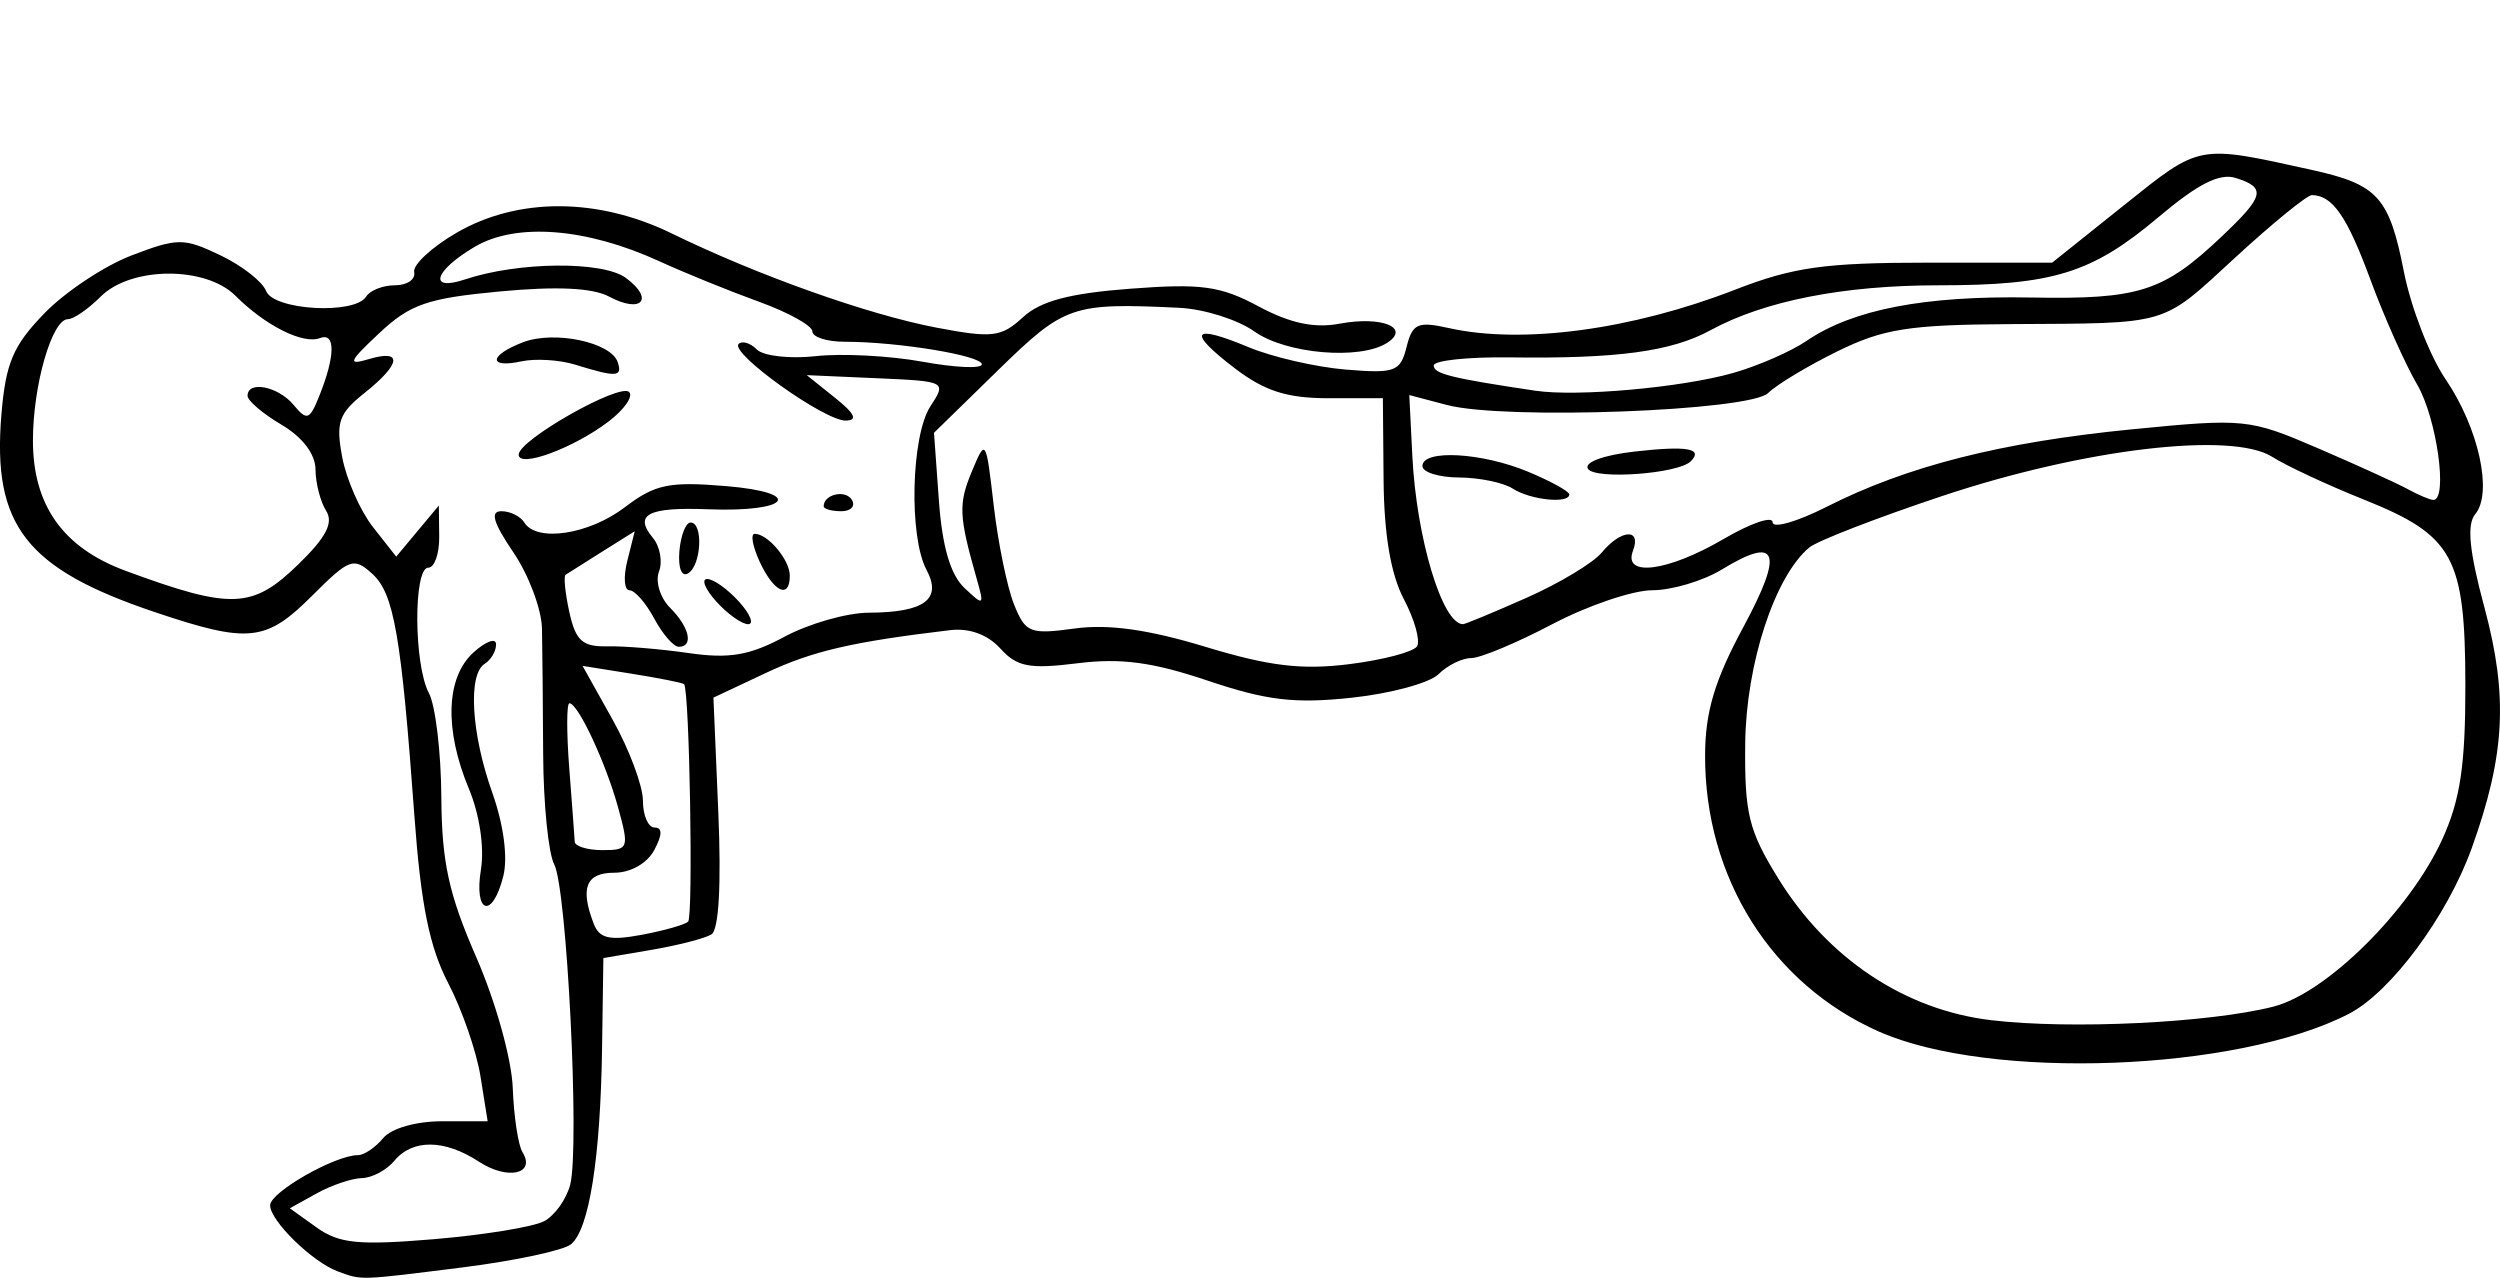 <svg xmlns="http://www.w3.org/2000/svg" xmlns:svg="http://www.w3.org/2000/svg" xmlns:xlink="http://www.w3.org/1999/xlink" id="svg2" width="221.301" height="113.106" version="1.1"><defs id="defs4"><radialGradient id="radialGradient5255" cx="398.111" cy="287.501" r="209.566" fx="398.111" fy="287.501" gradientTransform="matrix(1,0,0,0.918,-19.286,-7.911)" gradientUnits="userSpaceOnUse" xlink:href="#linearGradient5249"/><linearGradient id="linearGradient5249"><stop id="stop5251" offset="0" style="stop-color:#e3e3e3;stop-opacity:1"/><stop id="stop5253" offset="1" style="stop-color:#e3e3e3;stop-opacity:0"/></linearGradient></defs><g id="layer1" transform="translate(-775.133,-298.834)"><path style="fill:#000" id="path3012" d="m 805.046,411.382 c -2.256,-0.825 -6,-4.478 -6,-5.854 0,-1.16 5.746,-4.44 7.779,-4.44 0.537,0 1.537,-0.675 2.221,-1.5 0.727,-0.876 2.91,-1.5 5.25,-1.5 l 4.005,0 -0.638,-3.988 c -0.351,-2.194 -1.637,-5.906 -2.859,-8.249 -1.652,-3.169 -2.417,-6.953 -2.986,-14.762 -1.167,-16.033 -1.809,-19.723 -3.735,-21.466 -1.645,-1.488 -2.023,-1.351 -5.305,1.931 -4.108,4.108 -5.625,4.265 -13.975,1.453 -11.379,-3.833 -14.358,-7.673 -13.547,-17.456 0.38,-4.585 1.029,-6.116 3.808,-8.983 1.842,-1.901 5.317,-4.207 7.723,-5.126 4.074,-1.556 4.611,-1.557 7.847,-0.014 1.91,0.911 3.733,2.332 4.05,3.158 0.659,1.718 7.859,2.125 8.862,0.501 0.34,-0.55 1.491,-1 2.559,-1 1.068,0 1.828,-0.524 1.691,-1.164 -0.138,-0.64 1.55,-2.208 3.75,-3.484 5.438,-3.154 12.513,-3.131 19.054,0.062 7.596,3.708 17.365,7.183 23.446,8.339 4.93,0.937 5.721,0.842 7.637,-0.923 1.563,-1.439 4.121,-2.119 9.517,-2.527 6.292,-0.476 7.965,-0.245 11.349,1.569 2.788,1.494 4.922,1.949 7.168,1.528 3.734,-0.7 6.32,0.355 4.185,1.708 -2.414,1.53 -8.945,0.964 -11.726,-1.017 -1.473,-1.049 -4.468,-1.993 -6.654,-2.097 -9.508,-0.454 -10.141,-0.236 -16.049,5.533 l -5.663,5.529 0.434,6.002 c 0.294,4.071 1.018,6.555 2.249,7.721 1.732,1.641 1.783,1.606 1.103,-0.78 -1.589,-5.581 -1.638,-6.628 -0.441,-9.503 1.234,-2.964 1.256,-2.931 1.943,3.003 0.382,3.3 1.188,7.231 1.791,8.735 1.016,2.537 1.406,2.692 5.383,2.147 2.977,-0.408 6.514,0.089 11.572,1.625 5.638,1.713 8.515,2.059 12.727,1.533 2.993,-0.374 5.693,-1.085 5.999,-1.581 0.306,-0.495 -0.221,-2.376 -1.171,-4.18 -1.151,-2.186 -1.749,-5.697 -1.791,-10.529 l -0.063,-7.25 -4.817,-4.4e-4 c -3.665,-3.3e-4 -5.644,-0.632 -8.277,-2.64 -4.277,-3.262 -3.826,-3.981 1.184,-1.887 2.094,0.875 5.967,1.77 8.606,1.989 4.378,0.364 4.852,0.189 5.399,-1.988 0.525,-2.094 0.986,-2.3 3.752,-1.683 6.505,1.452 16.19,0.153 25.323,-3.395 5.169,-2.008 7.948,-2.397 17.123,-2.397 l 10.952,0 6.358,-5.082 c 6.801,-5.436 6.463,-5.373 16.629,-3.127 5.847,1.291 6.848,2.398 8.148,9.005 0.623,3.168 2.287,7.459 3.698,9.535 2.926,4.306 4.185,10.046 2.618,11.935 -0.763,0.919 -0.533,3.252 0.814,8.258 2.113,7.857 1.839,13.06 -1.124,21.305 -2.163,6.017 -7.155,12.745 -10.885,14.67 -9.866,5.09 -31.755,5.917 -41.582,1.57 -9.516,-4.209 -15.444,-13.642 -15.396,-24.495 0.017,-3.82 0.849,-6.605 3.37,-11.282 3.625,-6.725 3.092,-8.167 -1.893,-5.127 -1.65,1.006 -4.417,1.831 -6.149,1.833 -1.732,0.002 -5.715,1.354 -8.852,3.004 -3.137,1.65 -6.365,3 -7.173,3 -0.808,0 -2.109,0.639 -2.889,1.419 -0.781,0.781 -4.241,1.722 -7.69,2.091 -5.053,0.541 -7.526,0.249 -12.736,-1.506 -4.899,-1.65 -7.695,-2.024 -11.541,-1.544 -4.258,0.532 -5.359,0.321 -6.835,-1.309 -1.116,-1.233 -2.742,-1.826 -4.448,-1.622 -8.703,1.039 -12.172,1.846 -16.317,3.795 l -4.628,2.176 0.431,10.159 c 0.271,6.4 0.047,10.396 -0.606,10.8 -0.57,0.353 -2.957,0.969 -5.303,1.369 l -4.265,0.728 -0.116,7.973 c -0.141,9.718 -1.138,16.024 -2.744,17.357 -0.662,0.549 -5.003,1.475 -9.646,2.058 -9.2,1.154 -8.834,1.142 -10.994,0.352 z m 18.238,-4.437 c 0.956,-0.503 2.004,-1.972 2.328,-3.265 0.845,-3.365 -0.3,-26.225 -1.419,-28.328 -0.516,-0.971 -0.957,-5.365 -0.979,-9.765 -0.022,-4.4 -0.069,-9.4 -0.104,-11.11 -0.035,-1.711 -1.175,-4.748 -2.534,-6.75 -1.786,-2.633 -2.079,-3.64 -1.059,-3.64 0.776,0 1.689,0.45 2.029,1 1.095,1.771 5.724,1.067 8.906,-1.356 2.667,-2.03 3.902,-2.288 8.94,-1.868 7.007,0.584 5.656,2.335 -1.584,2.053 -5.304,-0.207 -6.597,0.46 -4.887,2.521 0.638,0.769 0.883,2.118 0.545,2.998 -0.338,0.881 0.104,2.32 0.983,3.198 1.723,1.723 2.107,3.454 0.766,3.454 -0.457,0 -1.433,-1.125 -2.169,-2.5 -0.736,-1.375 -1.72,-2.5 -2.188,-2.5 -0.468,0 -0.555,-1.176 -0.194,-2.613 l 0.656,-2.613 -2.887,1.81 c -1.588,0.995 -3.042,1.914 -3.232,2.041 -0.19,0.127 -0.041,1.618 0.332,3.312 0.555,2.525 1.158,3.07 3.345,3.022 1.468,-0.033 4.717,0.236 7.221,0.598 3.595,0.519 5.38,0.214 8.485,-1.45 2.163,-1.159 5.514,-2.115 7.447,-2.123 4.94,-0.021 6.513,-1.186 5.118,-3.792 -1.576,-2.944 -1.363,-11.865 0.344,-14.478 1.435,-2.196 1.396,-2.217 -4.75,-2.487 l -6.198,-0.272 2.5,2 c 1.768,1.414 2.045,2.006 0.947,2.022 -1.875,0.027 -10.274,-5.984 -9.477,-6.782 0.31,-0.31 1.037,-0.089 1.616,0.49 0.579,0.579 2.934,0.843 5.233,0.587 2.299,-0.256 6.543,-0.034 9.431,0.494 2.888,0.528 5.25,0.632 5.25,0.232 0,-0.778 -7.415,-1.999 -12.14,-1.999 -1.573,0 -2.86,-0.413 -2.86,-0.917 0,-0.505 -2.138,-1.69 -4.75,-2.635 -2.612,-0.945 -6.572,-2.553 -8.798,-3.574 -6.452,-2.958 -12.675,-3.445 -16.343,-1.279 -3.603,2.128 -4.156,3.988 -0.859,2.887 4.719,-1.576 12.205,-1.643 14.248,-0.128 2.547,1.889 1.376,3.184 -1.492,1.649 -1.456,-0.779 -4.62,-0.929 -9.66,-0.457 -6.422,0.602 -7.949,1.128 -10.67,3.679 -2.738,2.566 -2.865,2.884 -0.925,2.308 3.016,-0.896 2.843,0.419 -0.395,3 -2.285,1.822 -2.553,2.596 -1.974,5.686 0.369,1.967 1.596,4.753 2.726,6.189 l 2.055,2.612 1.886,-2.261 1.886,-2.261 0.033,2.75 c 0.018,1.512 -0.417,2.75 -0.967,2.75 -1.328,0 -1.285,8.598 0.055,11.103 0.58,1.084 1.075,5.217 1.1,9.184 0.036,5.784 0.651,8.6 3.1,14.213 1.712,3.923 3.129,9.004 3.223,11.56 0.093,2.508 0.48,5.065 0.861,5.681 1.201,1.944 -1.325,2.498 -3.849,0.845 -3.042,-1.993 -5.882,-2.026 -7.491,-0.086 -0.685,0.825 -1.977,1.516 -2.872,1.535 -0.895,0.019 -2.698,0.629 -4.006,1.354 l -2.378,1.318 2.378,1.703 c 1.982,1.419 3.71,1.591 10.378,1.032 4.4,-0.369 8.782,-1.082 9.738,-1.586 z m -5.577,-31.155 c 0.314,-1.937 -0.124,-4.875 -1.063,-7.122 -2.195,-5.253 -2.041,-9.869 0.402,-12.08 1.1,-0.995 2,-1.317 2,-0.714 0,0.603 -0.45,1.374 -1,1.714 -1.506,0.931 -1.204,6.159 0.661,11.407 1.008,2.837 1.393,5.741 0.981,7.384 -0.968,3.856 -2.622,3.364 -1.981,-0.589 z m 20.839,-23.702 c -0.995,-1.1 -1.36,-2 -0.81,-2 0.55,0 1.814,0.9 2.81,2 0.995,1.1 1.36,2 0.81,2 -0.55,0 -1.814,-0.9 -2.81,-2 z m 3.844,-3.508 c -0.636,-1.371 -0.838,-2.492 -0.45,-2.492 1.167,0 3.106,2.31 3.106,3.7 0,2.115 -1.413,1.472 -2.656,-1.208 z m -7.119,-0.937 c 0.116,-1.405 0.563,-2.555 0.993,-2.555 1.137,0 0.96,3.772 -0.211,4.496 -0.576,0.356 -0.904,-0.46 -0.782,-1.941 z m 12.775,-3.996 c 0,-1.055 1.919,-1.499 2.49,-0.575 0.345,0.559 -0.073,1.016 -0.931,1.016 -0.857,0 -1.559,-0.198 -1.559,-0.441 z m -27,-4.569 c 0,-1.296 8.953,-6.37 9.78,-5.543 0.379,0.379 -0.428,1.546 -1.795,2.591 -3.101,2.373 -7.985,4.178 -7.985,2.952 z m 5,-7.965 c -1.375,-0.427 -3.513,-0.558 -4.75,-0.292 -2.99,0.643 -2.882,-0.542 0.155,-1.697 2.767,-1.052 7.776,0.007 8.363,1.768 0.442,1.325 -0.104,1.357 -3.768,0.22 z m 150.322,56.83 c 4.715,-1.198 12.11,-8.534 14.975,-14.855 1.584,-3.494 2.037,-6.554 2.025,-13.691 -0.019,-11.28 -1.059,-13.171 -9,-16.347 -3.202,-1.281 -6.843,-2.979 -8.091,-3.773 -3.57,-2.273 -16.667,-0.72 -29.218,3.464 -5.768,1.923 -11.061,3.972 -11.762,4.553 -3.062,2.541 -5.604,10.318 -5.677,17.372 -0.065,6.192 0.302,7.686 2.927,11.932 4.386,7.094 11.207,11.635 18.843,12.543 7,0.833 19.308,0.242 24.979,-1.199 z M 836.046,380.415 c 0.465,-0.46 0.123,-20.538 -0.358,-21.018 -0.119,-0.119 -2.19,-0.533 -4.602,-0.918 l -4.385,-0.701 2.672,4.781 c 1.47,2.63 2.672,5.85 2.672,7.155 0,1.306 0.466,2.374 1.035,2.374 0.702,0 0.691,0.644 -0.035,2 -0.626,1.17 -2.094,2 -3.535,2 -2.503,0 -3.043,1.33 -1.825,4.503 0.506,1.319 1.393,1.526 4.25,0.993 1.986,-0.371 3.835,-0.897 4.11,-1.169 z m -6.191,-10.077 c -1.093,-3.979 -3.553,-9.25 -4.318,-9.25 -0.252,0 -0.257,2.587 -0.013,5.75 0.245,3.163 0.462,6.088 0.483,6.5 0.021,0.412 1.127,0.75 2.458,0.75 2.312,0 2.374,-0.166 1.39,-3.75 z m 80.412,-18.588 c 2.903,-1.286 5.896,-3.086 6.651,-4 1.71,-2.071 3.539,-2.178 2.766,-0.162 -0.909,2.368 3.092,1.848 8.024,-1.042 2.386,-1.398 4.338,-2.066 4.338,-1.483 0,0.582 2.162,-0.037 4.804,-1.376 7.09,-3.593 15.425,-5.709 26.964,-6.845 10.013,-0.986 10.423,-0.944 16.5,1.669 3.428,1.474 7.013,3.107 7.968,3.628 0.955,0.522 1.968,0.949 2.25,0.949 1.315,0 0.306,-7.24 -1.421,-10.193 -1.064,-1.819 -2.931,-6.007 -4.149,-9.307 -2.07,-5.61 -3.341,-7.448 -5.175,-7.485 -0.417,-0.008 -3.451,2.46 -6.741,5.485 -6.691,6.151 -5.681,5.851 -20,5.937 -8.929,0.053 -11.216,0.416 -15.284,2.419 -2.631,1.296 -5.38,2.951 -6.107,3.678 -1.597,1.597 -23.337,2.409 -28.44,1.062 l -3.332,-0.879 0.27,5.391 c 0.365,7.287 2.656,14.891 4.487,14.891 0.192,0 2.724,-1.052 5.628,-2.338 z m -1.221,-9.662 c -0.825,-0.533 -2.962,-0.976 -4.75,-0.985 -1.788,-0.008 -3.25,-0.465 -3.25,-1.015 0,-1.495 5.262,-1.206 9.378,0.513 1.992,0.832 3.622,1.732 3.622,2 0,0.848 -3.44,0.495 -5,-0.513 z m 6.65,-1.758 c -0.354,-0.572 1.378,-1.212 4.12,-1.523 4.667,-0.53 6.122,-0.277 4.979,0.865 -1.108,1.108 -8.491,1.642 -9.1,0.658 z m -114.162,8.467 c 2.476,-2.404 3.14,-3.684 2.466,-4.75 -0.508,-0.802 -0.93,-2.446 -0.938,-3.652 -0.01,-1.367 -1.146,-2.861 -3.015,-3.966 -1.65,-0.975 -3,-2.125 -3,-2.557 0,-1.376 2.707,-0.842 4.073,0.804 1.179,1.421 1.417,1.342 2.259,-0.75 1.442,-3.581 1.471,-5.7 0.072,-5.163 -1.493,0.573 -4.828,-1.1 -7.479,-3.751 -2.64,-2.64 -9.251,-2.598 -11.924,0.076 -1.1,1.1 -2.406,2 -2.902,2 -1.412,0 -3.098,5.848 -3.098,10.745 0,5.742 2.669,9.492 8.211,11.534 9.352,3.447 11.212,3.378 15.277,-0.57 z M 928.546,331.852 c 2.2,-0.625 5.129,-1.906 6.509,-2.846 4.077,-2.779 10.428,-4.007 19.836,-3.836 9.606,0.175 11.737,-0.505 16.905,-5.397 3.785,-3.583 3.965,-4.322 1.257,-5.182 -1.438,-0.456 -3.345,0.507 -6.844,3.458 -5.9,4.975 -9.332,6.04 -19.463,6.04 -8.432,0 -15.432,1.378 -20.199,3.977 -3.461,1.887 -8.23,2.533 -17.75,2.405 -3.712,-0.05 -6.75,0.273 -6.75,0.718 0,0.736 1.575,1.126 9,2.232 3.712,0.553 12.944,-0.275 17.5,-1.569 z"/></g></svg>